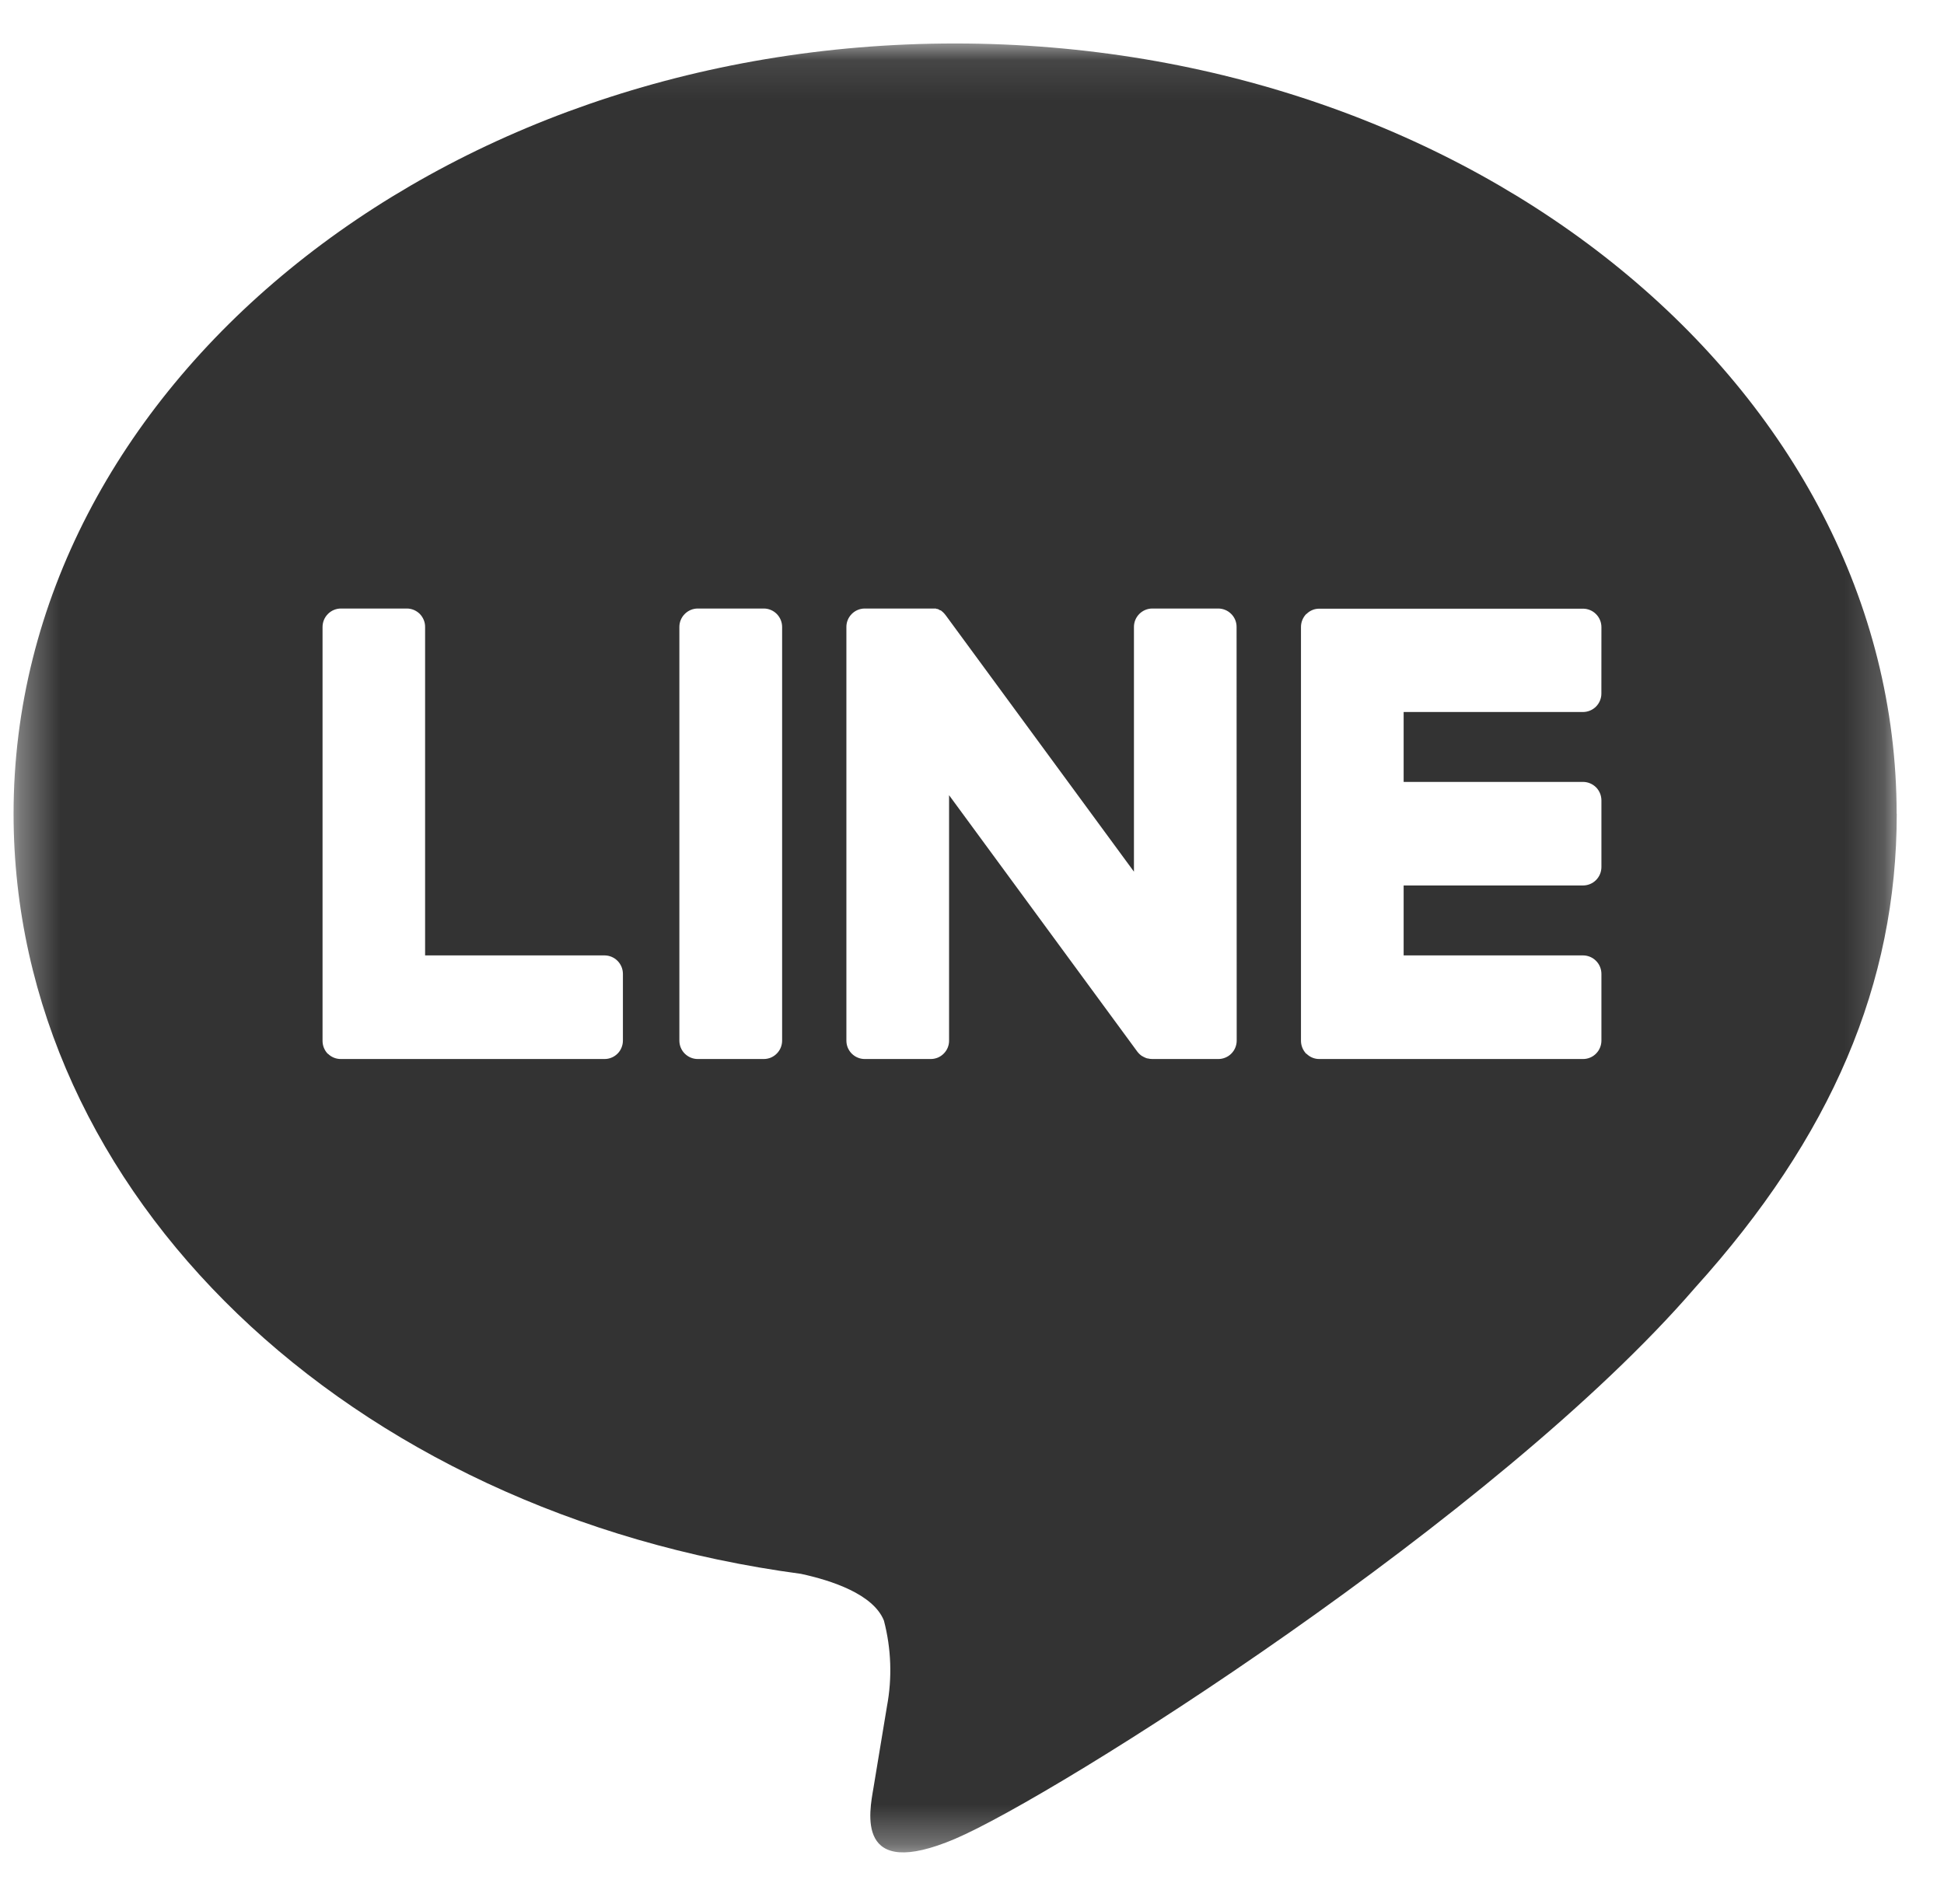 <svg width="49" height="48" viewBox="0 0 49 48" fill="none" xmlns="http://www.w3.org/2000/svg">
<g clip-path="url(#clip0_18047_1686)">
<mask id="mask0_18047_1686" style="mask-type:luminance" maskUnits="userSpaceOnUse" x="0" y="1" width="48" height="46">
<path d="M47.806 1.096L0.342 1.096L0.342 46.697H47.806V1.096Z" fill="white"/>
</mask>
<g mask="url(#mask0_18047_1686)">
<path d="M47.806 20.514C47.806 9.806 37.159 1.096 24.073 1.096C10.987 1.096 0.342 9.806 0.342 20.514C0.342 30.115 8.785 38.153 20.188 39.677C20.962 39.844 22.013 40.189 22.28 40.856C22.465 41.563 22.491 42.302 22.356 43.02C22.356 43.02 22.077 44.707 22.017 45.07C21.915 45.674 21.54 47.435 24.072 46.358C26.604 45.281 37.74 38.243 42.723 32.467C46.162 28.66 47.809 24.802 47.809 20.516M15.701 26.233C15.701 26.294 15.689 26.354 15.666 26.41C15.643 26.467 15.61 26.518 15.567 26.561C15.524 26.604 15.473 26.639 15.417 26.662C15.361 26.686 15.301 26.698 15.24 26.698H8.588C8.468 26.698 8.353 26.651 8.268 26.567H8.263L8.257 26.562C8.174 26.473 8.128 26.355 8.13 26.233V15.807C8.13 15.684 8.178 15.566 8.265 15.479C8.351 15.391 8.469 15.342 8.592 15.341H10.254C10.315 15.341 10.375 15.353 10.432 15.377C10.488 15.401 10.539 15.435 10.582 15.478C10.624 15.522 10.658 15.573 10.681 15.629C10.704 15.686 10.716 15.746 10.715 15.807V24.086H15.24C15.363 24.087 15.48 24.137 15.567 24.225C15.653 24.312 15.701 24.43 15.701 24.553V26.233ZM19.714 26.233C19.714 26.294 19.702 26.354 19.679 26.411C19.656 26.467 19.622 26.518 19.579 26.561C19.536 26.605 19.485 26.639 19.429 26.663C19.373 26.686 19.312 26.698 19.252 26.698H17.586C17.463 26.698 17.346 26.648 17.259 26.561C17.172 26.474 17.124 26.356 17.124 26.233V15.807C17.124 15.684 17.172 15.566 17.259 15.479C17.346 15.391 17.463 15.342 17.586 15.341H19.252C19.313 15.341 19.373 15.353 19.429 15.377C19.485 15.4 19.536 15.435 19.579 15.478C19.622 15.522 19.656 15.573 19.679 15.629C19.702 15.686 19.714 15.746 19.714 15.807V26.233ZM31.172 26.233C31.172 26.294 31.16 26.354 31.137 26.41C31.114 26.467 31.08 26.518 31.037 26.561C30.995 26.604 30.944 26.639 30.887 26.662C30.831 26.686 30.771 26.698 30.71 26.698H29.045C29.006 26.698 28.966 26.693 28.927 26.683H28.921C28.911 26.683 28.9 26.678 28.89 26.673L28.875 26.668C28.868 26.668 28.86 26.66 28.853 26.658C28.845 26.655 28.837 26.651 28.83 26.646C28.825 26.645 28.821 26.643 28.817 26.641L28.789 26.623H28.784C28.739 26.593 28.7 26.555 28.667 26.512L23.922 20.047V26.233C23.923 26.294 23.911 26.354 23.888 26.411C23.865 26.467 23.831 26.518 23.788 26.561C23.745 26.605 23.694 26.639 23.638 26.663C23.581 26.686 23.521 26.698 23.46 26.698H21.795C21.734 26.698 21.674 26.686 21.618 26.662C21.562 26.639 21.511 26.604 21.468 26.561C21.425 26.518 21.392 26.467 21.368 26.41C21.345 26.354 21.334 26.294 21.334 26.233V15.807C21.333 15.684 21.382 15.566 21.468 15.479C21.555 15.391 21.672 15.342 21.795 15.341H23.475C23.484 15.341 23.491 15.341 23.499 15.341C23.508 15.34 23.516 15.34 23.525 15.341C23.531 15.34 23.538 15.34 23.544 15.341C23.553 15.34 23.561 15.34 23.57 15.341H23.585C23.595 15.344 23.604 15.348 23.613 15.352C23.618 15.351 23.623 15.351 23.628 15.352C23.637 15.354 23.646 15.357 23.654 15.361L23.669 15.37C23.678 15.374 23.687 15.38 23.695 15.386H23.708C23.718 15.391 23.725 15.399 23.734 15.403L23.746 15.415C23.755 15.421 23.763 15.428 23.771 15.436L23.779 15.444C23.789 15.453 23.799 15.463 23.807 15.474C23.82 15.488 23.832 15.503 23.843 15.519L28.582 21.975V15.807C28.581 15.684 28.63 15.566 28.716 15.479C28.803 15.391 28.92 15.342 29.043 15.341H30.708C30.831 15.342 30.949 15.391 31.035 15.479C31.122 15.566 31.17 15.684 31.169 15.807L31.172 26.233ZM40.364 17.486C40.364 17.608 40.315 17.726 40.229 17.813C40.142 17.9 40.025 17.949 39.903 17.95H35.38V19.712H39.904C39.965 19.713 40.025 19.725 40.081 19.749C40.138 19.773 40.189 19.808 40.232 19.851C40.275 19.895 40.308 19.947 40.331 20.003C40.354 20.06 40.365 20.121 40.365 20.182V21.857C40.365 21.98 40.317 22.098 40.23 22.186C40.144 22.273 40.026 22.322 39.904 22.323H35.38V24.086H39.904C40.027 24.087 40.144 24.137 40.231 24.225C40.317 24.312 40.365 24.43 40.365 24.553V26.233C40.365 26.294 40.353 26.354 40.33 26.41C40.307 26.467 40.273 26.518 40.23 26.561C40.188 26.604 40.137 26.639 40.081 26.662C40.025 26.686 39.964 26.698 39.904 26.698H33.253C33.133 26.699 33.018 26.651 32.933 26.567H32.927L32.921 26.562C32.839 26.474 32.792 26.358 32.792 26.238V15.807C32.792 15.687 32.838 15.572 32.92 15.484L32.927 15.478H32.932C32.974 15.435 33.024 15.402 33.079 15.379C33.134 15.356 33.193 15.345 33.253 15.345H39.904C40.026 15.346 40.144 15.395 40.23 15.483C40.317 15.57 40.365 15.688 40.365 15.811L40.364 17.486Z" fill="#333333"/>
</g>
</g>
<defs>
<clipPath id="clip0_18047_1686">
<rect width="48.035" height="46.114" fill="white" transform="translate(0.172 0.96)"/>
</clipPath>
</defs>
</svg>
